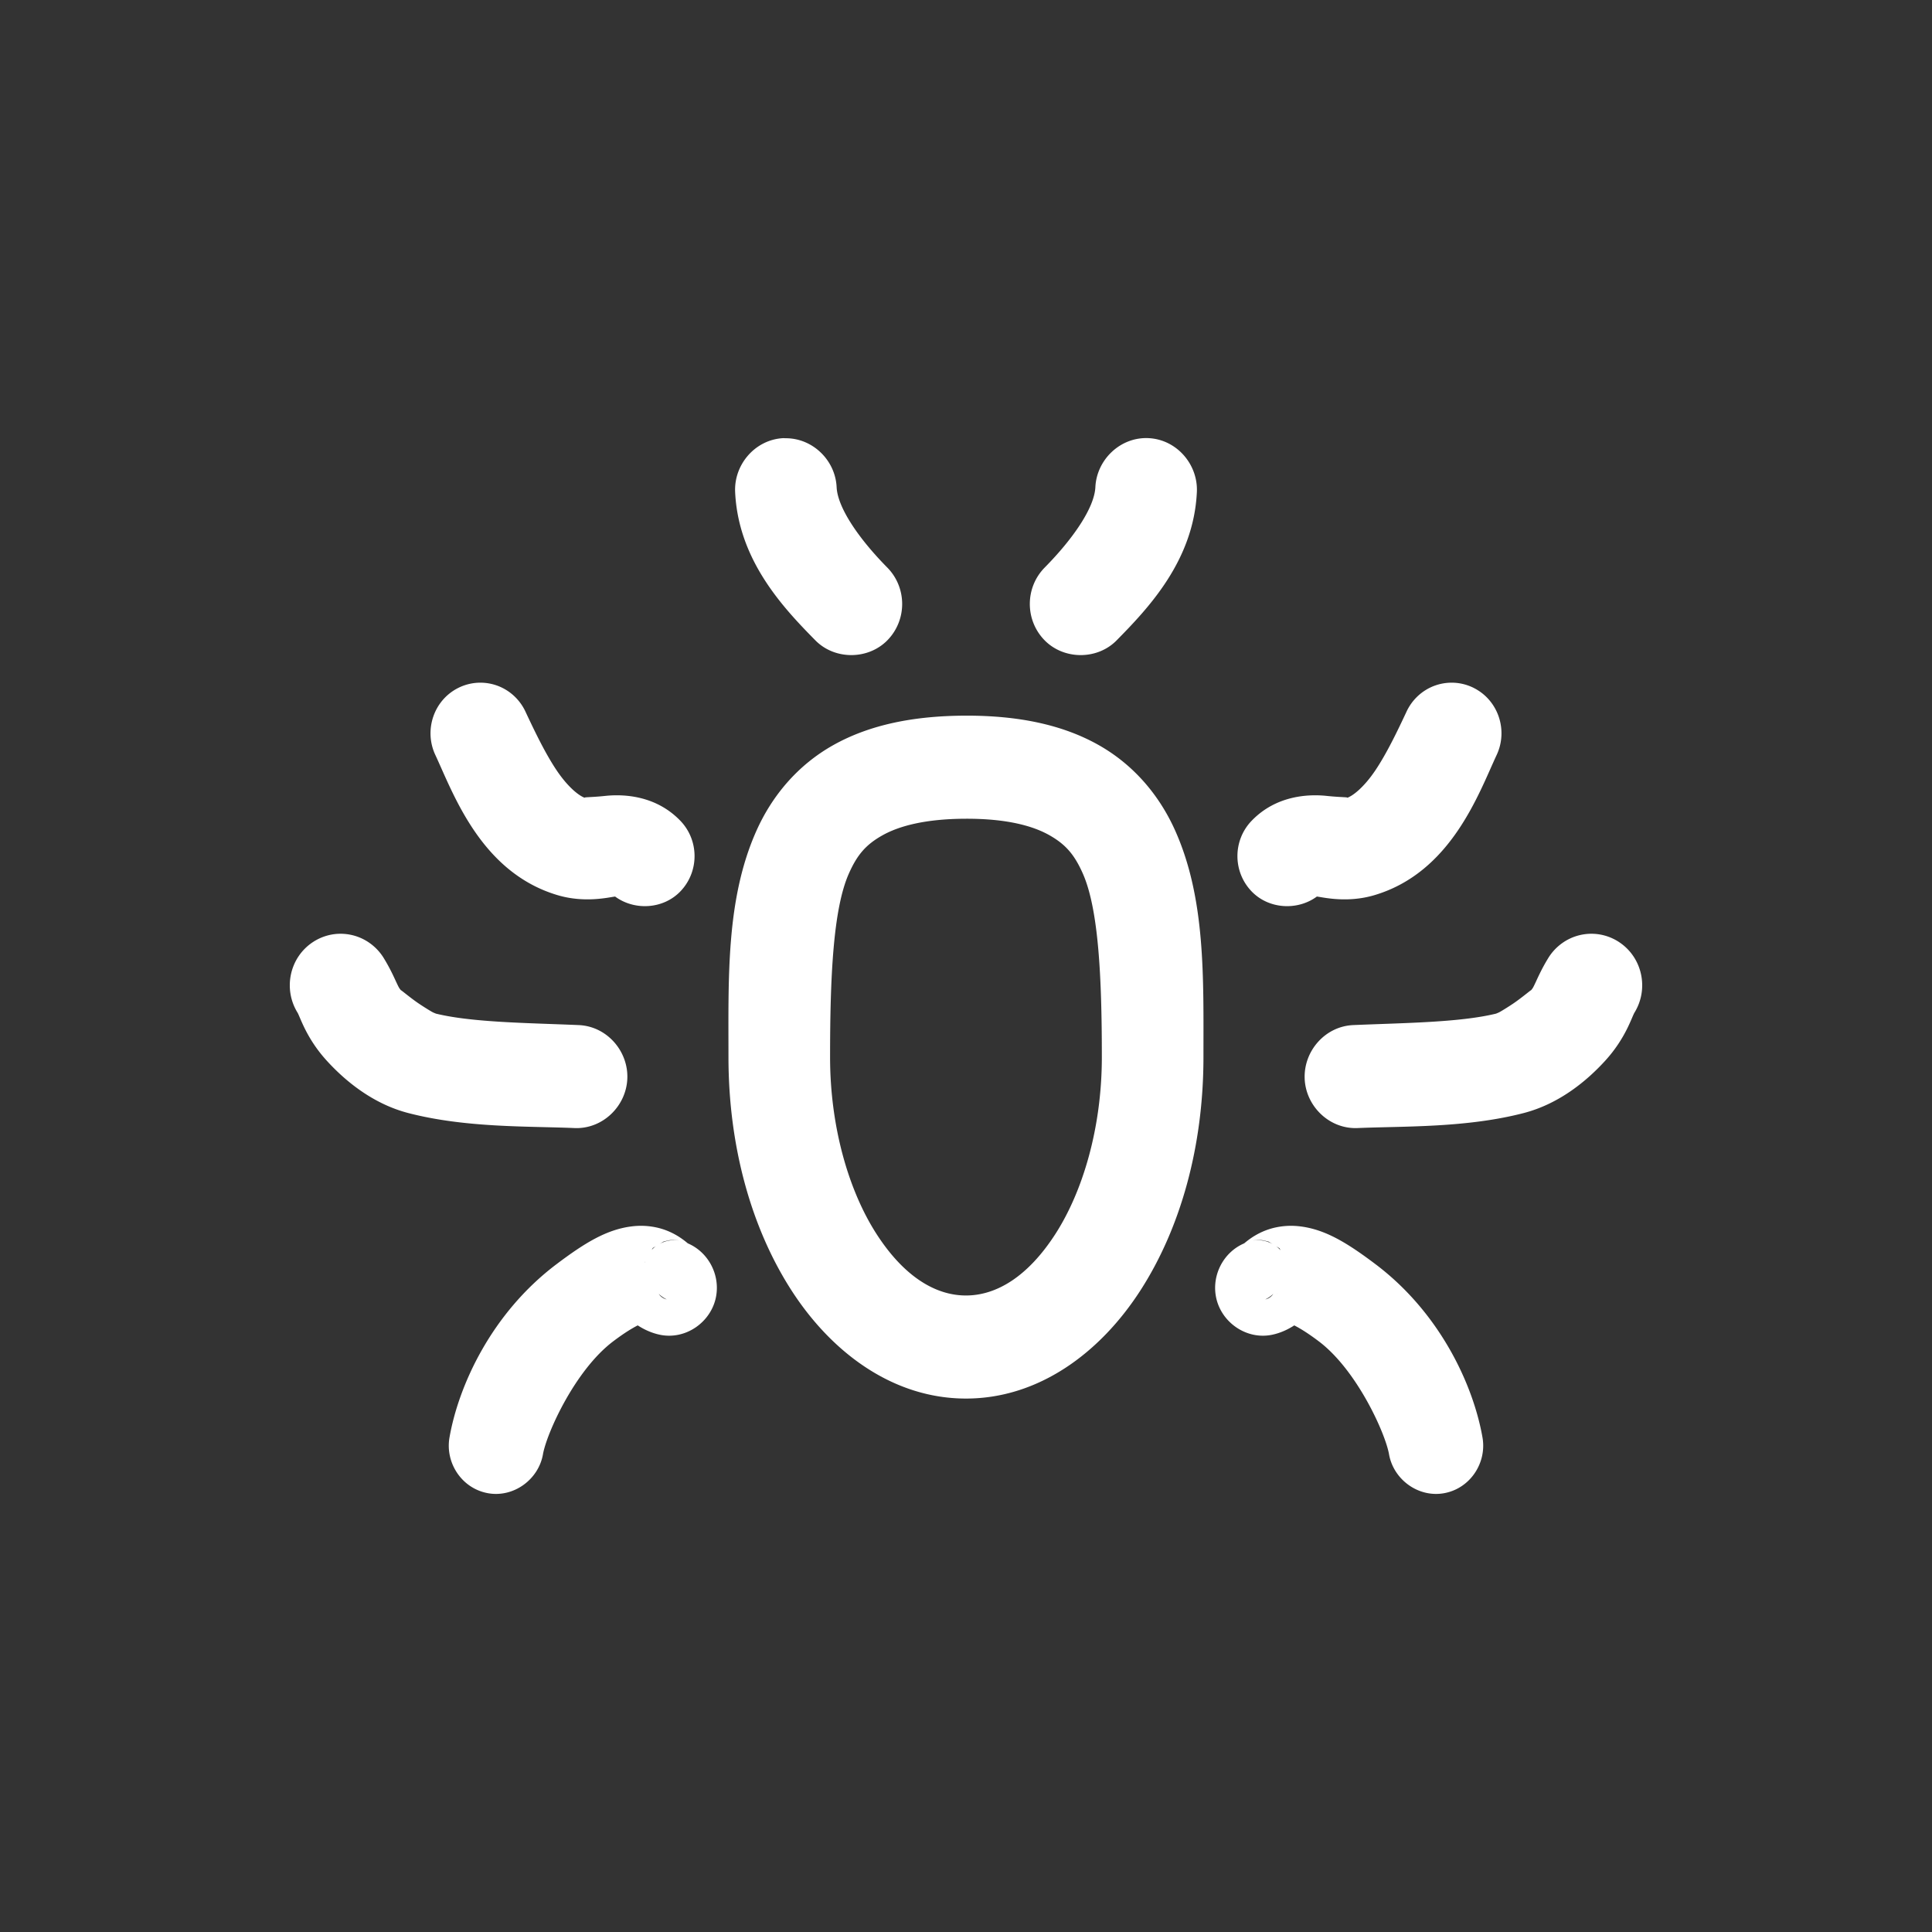 <?xml version="1.0" encoding="UTF-8" standalone="no"?>
<svg
   version="1.1"
   id="svg21"
   sodipodi:docname="vkbotkit_icon_twhite.svg"
   inkscape:version="1.1 (c68e22c387, 2021-05-23)"
   width="1000"
   height="1000"
   inkscape:export-filename="D:\VKBotKit\img\logo512.png"
   inkscape:export-xdpi="49.150002"
   inkscape:export-ydpi="49.150002"
   xmlns:inkscape="http://www.inkscape.org/namespaces/inkscape"
   xmlns:sodipodi="http://sodipodi.sourceforge.net/DTD/sodipodi-0.dtd"
   xmlns="http://www.w3.org/2000/svg"
   xmlns:svg="http://www.w3.org/2000/svg">
  <rect width="100%" height="100%" fill="#333333" stroke="none"/>
  <defs
     id="defs25">
    <filter
       inkscape:menu="Color"
       inkscape:menu-tooltip="Colorize separately the three color channels"
       inkscape:label="Paint Channels"
       style="color-interpolation-filters:sRGB"
       id="filter389"
       x="0"
       y="0"
       width="1"
       height="1">
      <feColorMatrix
         type="saturate"
         values="0"
         result="result3"
         id="feColorMatrix355" />
      <feColorMatrix
         in="SourceGraphic"
         values="0 0 0 0 0 0 0 0 0 0 0 0 0 0 0 1 -0.5 -0.5 0 0 "
         result="colormatrix"
         id="feColorMatrix357" />
      <feFlood
         flood-color="rgb(68,0,134)"
         result="result1"
         flood-opacity="1"
         id="feFlood359" />
      <feComposite
         in2="colormatrix"
         operator="in"
         result="result2"
         id="feComposite361" />
      <feComposite
         in2="colormatrix"
         result="result12"
         operator="arithmetic"
         k2="1"
         k3="-0.5"
         id="feComposite363"
         k1="0"
         k4="0" />
      <feBlend
         in2="result3"
         mode="normal"
         in="result12"
         result="result6"
         id="feBlend365" />
      <feColorMatrix
         result="colormatrix"
         values="0 0 0 0 0 0 0 0 0 0 0 0 0 0 0 -0.5 1 -0.5 0 0 "
         in="SourceGraphic"
         id="feColorMatrix367" />
      <feFlood
         flood-color="rgb(254,63,0)"
         result="result4"
         flood-opacity="1"
         id="feFlood369" />
      <feComposite
         in2="colormatrix"
         operator="in"
         result="result5"
         id="feComposite371" />
      <feComposite
         in2="colormatrix"
         result="result13"
         operator="arithmetic"
         k2="1"
         k3="-0.5"
         id="feComposite373"
         k1="0"
         k4="0" />
      <feBlend
         in2="result6"
         in="result13"
         mode="normal"
         result="result9"
         id="feBlend375" />
      <feColorMatrix
         in="SourceGraphic"
         values="0 0 0 0 0 0 0 0 0 0 0 0 0 0 0 -0.5 -0.5 1 0 0 "
         result="colormatrix"
         id="feColorMatrix377" />
      <feFlood
         flood-color="rgb(255,204,0)"
         result="result7"
         flood-opacity="1"
         id="feFlood379" />
      <feComposite
         in2="colormatrix"
         operator="in"
         result="result8"
         id="feComposite381" />
      <feComposite
         in2="colormatrix"
         result="result14"
         operator="arithmetic"
         k2="1"
         k3="-0.5"
         id="feComposite383"
         k1="0"
         k4="0" />
      <feBlend
         in2="result9"
         mode="normal"
         in="result14"
         result="result10"
         id="feBlend385" />
      <feComposite
         in2="SourceGraphic"
         operator="in"
         result="result11"
         in="result10"
         id="feComposite387" />
    </filter>
    <filter
       inkscape:menu="Color"
       inkscape:menu-tooltip="Colorize separately the three color channels"
       inkscape:label="Paint Channels"
       style="color-interpolation-filters:sRGB"
       id="filter389-5"
       x="0"
       y="0"
       width="1"
       height="1">
      <feColorMatrix
         type="saturate"
         values="0"
         result="result3"
         id="feColorMatrix355-8" />
      <feColorMatrix
         in="SourceGraphic"
         values="0 0 0 0 0 0 0 0 0 0 0 0 0 0 0 1 -0.5 -0.5 0 0 "
         result="colormatrix"
         id="feColorMatrix357-7" />
      <feFlood
         flood-color="rgb(68,0,134)"
         result="result1"
         flood-opacity="1"
         id="feFlood359-1" />
      <feComposite
         in2="colormatrix"
         operator="in"
         result="result2"
         id="feComposite361-7" />
      <feComposite
         in2="colormatrix"
         result="result12"
         operator="arithmetic"
         k2="1"
         k3="-0.5"
         id="feComposite363-8"
         k1="0"
         k4="0" />
      <feBlend
         in2="result3"
         mode="normal"
         in="result12"
         result="result6"
         id="feBlend365-4" />
      <feColorMatrix
         result="colormatrix"
         values="0 0 0 0 0 0 0 0 0 0 0 0 0 0 0 -0.5 1 -0.5 0 0 "
         in="SourceGraphic"
         id="feColorMatrix367-4" />
      <feFlood
         flood-color="rgb(254,63,0)"
         result="result4"
         flood-opacity="1"
         id="feFlood369-0" />
      <feComposite
         in2="colormatrix"
         operator="in"
         result="result5"
         id="feComposite371-8" />
      <feComposite
         in2="colormatrix"
         result="result13"
         operator="arithmetic"
         k2="1"
         k3="-0.5"
         id="feComposite373-8"
         k1="0"
         k4="0" />
      <feBlend
         in2="result6"
         in="result13"
         mode="normal"
         result="result9"
         id="feBlend375-6" />
      <feColorMatrix
         in="SourceGraphic"
         values="0 0 0 0 0 0 0 0 0 0 0 0 0 0 0 -0.5 -0.5 1 0 0 "
         result="colormatrix"
         id="feColorMatrix377-5" />
      <feFlood
         flood-color="rgb(255,204,0)"
         result="result7"
         flood-opacity="1"
         id="feFlood379-1" />
      <feComposite
         in2="colormatrix"
         operator="in"
         result="result8"
         id="feComposite381-6" />
      <feComposite
         in2="colormatrix"
         result="result14"
         operator="arithmetic"
         k2="1"
         k3="-0.5"
         id="feComposite383-6"
         k1="0"
         k4="0" />
      <feBlend
         in2="result9"
         mode="normal"
         in="result14"
         result="result10"
         id="feBlend385-9" />
      <feComposite
         in2="SourceGraphic"
         operator="in"
         result="result11"
         in="result10"
         id="feComposite387-4" />
    </filter>
    <filter
       inkscape:menu="Color"
       inkscape:menu-tooltip="Colorize separately the three color channels"
       inkscape:label="Paint Channels"
       style="color-interpolation-filters:sRGB"
       id="filter389-7"
       x="0"
       y="0"
       width="1"
       height="1">
      <feColorMatrix
         type="saturate"
         values="0"
         result="result3"
         id="feColorMatrix355-9" />
      <feColorMatrix
         in="SourceGraphic"
         values="0 0 0 0 0 0 0 0 0 0 0 0 0 0 0 1 -0.5 -0.5 0 0 "
         result="colormatrix"
         id="feColorMatrix357-1" />
      <feFlood
         flood-color="rgb(68,0,134)"
         result="result1"
         flood-opacity="1"
         id="feFlood359-6" />
      <feComposite
         in2="colormatrix"
         operator="in"
         result="result2"
         id="feComposite361-2" />
      <feComposite
         in2="colormatrix"
         result="result12"
         operator="arithmetic"
         k2="1"
         k3="-0.5"
         id="feComposite363-0"
         k1="0"
         k4="0" />
      <feBlend
         in2="result3"
         mode="normal"
         in="result12"
         result="result6"
         id="feBlend365-1" />
      <feColorMatrix
         result="colormatrix"
         values="0 0 0 0 0 0 0 0 0 0 0 0 0 0 0 -0.5 1 -0.5 0 0 "
         in="SourceGraphic"
         id="feColorMatrix367-6" />
      <feFlood
         flood-color="rgb(254,63,0)"
         result="result4"
         flood-opacity="1"
         id="feFlood369-9" />
      <feComposite
         in2="colormatrix"
         operator="in"
         result="result5"
         id="feComposite371-6" />
      <feComposite
         in2="colormatrix"
         result="result13"
         operator="arithmetic"
         k2="1"
         k3="-0.5"
         id="feComposite373-3"
         k1="0"
         k4="0" />
      <feBlend
         in2="result6"
         in="result13"
         mode="normal"
         result="result9"
         id="feBlend375-9" />
      <feColorMatrix
         in="SourceGraphic"
         values="0 0 0 0 0 0 0 0 0 0 0 0 0 0 0 -0.5 -0.5 1 0 0 "
         result="colormatrix"
         id="feColorMatrix377-1" />
      <feFlood
         flood-color="rgb(255,204,0)"
         result="result7"
         flood-opacity="1"
         id="feFlood379-5" />
      <feComposite
         in2="colormatrix"
         operator="in"
         result="result8"
         id="feComposite381-3" />
      <feComposite
         in2="colormatrix"
         result="result14"
         operator="arithmetic"
         k2="1"
         k3="-0.5"
         id="feComposite383-1"
         k1="0"
         k4="0" />
      <feBlend
         in2="result9"
         mode="normal"
         in="result14"
         result="result10"
         id="feBlend385-5" />
      <feComposite
         in2="SourceGraphic"
         operator="in"
         result="result11"
         in="result10"
         id="feComposite387-7" />
    </filter>
    <filter
       inkscape:menu="Color"
       inkscape:menu-tooltip="Colorize separately the three color channels"
       inkscape:label="Paint Channels"
       style="color-interpolation-filters:sRGB"
       id="filter1952"
       x="0"
       y="0"
       width="1"
       height="1">
      <feColorMatrix
         type="saturate"
         values="0"
         result="result3"
         id="feColorMatrix1918" />
      <feColorMatrix
         in="SourceGraphic"
         values="0 0 0 0 0 0 0 0 0 0 0 0 0 0 0 1 -0.5 -0.5 0 0 "
         result="colormatrix"
         id="feColorMatrix1920" />
      <feFlood
         flood-color="rgb(68,0,134)"
         result="result1"
         flood-opacity="1"
         id="feFlood1922" />
      <feComposite
         in2="colormatrix"
         operator="in"
         result="result2"
         id="feComposite1924" />
      <feComposite
         in2="colormatrix"
         result="result12"
         operator="arithmetic"
         k2="1"
         k3="-0.5"
         id="feComposite1926"
         k1="0"
         k4="0" />
      <feBlend
         in2="result3"
         mode="normal"
         in="result12"
         result="result6"
         id="feBlend1928" />
      <feColorMatrix
         result="colormatrix"
         values="0 0 0 0 0 0 0 0 0 0 0 0 0 0 0 -0.5 1 -0.5 0 0 "
         in="SourceGraphic"
         id="feColorMatrix1930" />
      <feFlood
         flood-color="rgb(254,63,0)"
         result="result4"
         flood-opacity="1"
         id="feFlood1932" />
      <feComposite
         in2="colormatrix"
         operator="in"
         result="result5"
         id="feComposite1934" />
      <feComposite
         in2="colormatrix"
         result="result13"
         operator="arithmetic"
         k2="1"
         k3="-0.5"
         id="feComposite1936"
         k1="0"
         k4="0" />
      <feBlend
         in2="result6"
         in="result13"
         mode="normal"
         result="result9"
         id="feBlend1938" />
      <feColorMatrix
         in="SourceGraphic"
         values="0 0 0 0 0 0 0 0 0 0 0 0 0 0 0 -0.5 -0.5 1 0 0 "
         result="colormatrix"
         id="feColorMatrix1940" />
      <feFlood
         flood-color="rgb(255,204,0)"
         result="result7"
         flood-opacity="1"
         id="feFlood1942" />
      <feComposite
         in2="colormatrix"
         operator="in"
         result="result8"
         id="feComposite1944" />
      <feComposite
         in2="colormatrix"
         result="result14"
         operator="arithmetic"
         k2="1"
         k3="-0.5"
         id="feComposite1946"
         k1="0"
         k4="0" />
      <feBlend
         in2="result9"
         mode="normal"
         in="result14"
         result="result10"
         id="feBlend1948" />
      <feComposite
         in2="SourceGraphic"
         operator="in"
         result="result11"
         in="result10"
         id="feComposite1950" />
    </filter>
    <filter
       inkscape:menu="Color"
       inkscape:menu-tooltip="Colorize separately the three color channels"
       inkscape:label="Paint Channels"
       style="color-interpolation-filters:sRGB"
       id="filter389-7-8"
       x="0"
       y="0"
       width="1"
       height="1">
      <feColorMatrix
         type="saturate"
         values="0"
         result="result3"
         id="feColorMatrix355-9-5" />
      <feColorMatrix
         in="SourceGraphic"
         values="0 0 0 0 0 0 0 0 0 0 0 0 0 0 0 1 -0.5 -0.5 0 0 "
         result="colormatrix"
         id="feColorMatrix357-1-8" />
      <feFlood
         flood-color="rgb(68,0,134)"
         result="result1"
         flood-opacity="1"
         id="feFlood359-6-9" />
      <feComposite
         in2="colormatrix"
         operator="in"
         result="result2"
         id="feComposite361-2-9" />
      <feComposite
         in2="colormatrix"
         result="result12"
         operator="arithmetic"
         k2="1"
         k3="-0.5"
         id="feComposite363-0-9"
         k1="0"
         k4="0" />
      <feBlend
         in2="result3"
         mode="normal"
         in="result12"
         result="result6"
         id="feBlend365-1-1" />
      <feColorMatrix
         result="colormatrix"
         values="0 0 0 0 0 0 0 0 0 0 0 0 0 0 0 -0.5 1 -0.5 0 0 "
         in="SourceGraphic"
         id="feColorMatrix367-6-5" />
      <feFlood
         flood-color="rgb(254,63,0)"
         result="result4"
         flood-opacity="1"
         id="feFlood369-9-4" />
      <feComposite
         in2="colormatrix"
         operator="in"
         result="result5"
         id="feComposite371-6-9" />
      <feComposite
         in2="colormatrix"
         result="result13"
         operator="arithmetic"
         k2="1"
         k3="-0.5"
         id="feComposite373-3-8"
         k1="0"
         k4="0" />
      <feBlend
         in2="result6"
         in="result13"
         mode="normal"
         result="result9"
         id="feBlend375-9-9" />
      <feColorMatrix
         in="SourceGraphic"
         values="0 0 0 0 0 0 0 0 0 0 0 0 0 0 0 -0.5 -0.5 1 0 0 "
         result="colormatrix"
         id="feColorMatrix377-1-8" />
      <feFlood
         flood-color="rgb(255,204,0)"
         result="result7"
         flood-opacity="1"
         id="feFlood379-5-5" />
      <feComposite
         in2="colormatrix"
         operator="in"
         result="result8"
         id="feComposite381-3-2" />
      <feComposite
         in2="colormatrix"
         result="result14"
         operator="arithmetic"
         k2="1"
         k3="-0.5"
         id="feComposite383-1-4"
         k1="0"
         k4="0" />
      <feBlend
         in2="result9"
         mode="normal"
         in="result14"
         result="result10"
         id="feBlend385-5-5" />
      <feComposite
         in2="SourceGraphic"
         operator="in"
         result="result11"
         in="result10"
         id="feComposite387-7-5" />
    </filter>
  </defs>
  <sodipodi:namedview
     id="namedview23"
     pagecolor="#505050"
     bordercolor="#eeeeee"
     borderopacity="1"
     inkscape:pageshadow="0"
     inkscape:pageopacity="0"
     inkscape:pagecheckerboard="0"
     showgrid="false"
     inkscape:snap-bbox="true"
     inkscape:snap-bbox-edge-midpoints="true"
     inkscape:zoom="0.25"
     inkscape:cx="356"
     inkscape:cy="342"
     inkscape:window-width="1366"
     inkscape:window-height="697"
     inkscape:window-x="-8"
     inkscape:window-y="-8"
     inkscape:window-maximized="1"
     inkscape:current-layer="svg21"
     height="1280px"
     width="1920px"
     inkscape:snap-bbox-midpoints="true"
     inkscape:bbox-paths="true"
     inkscape:bbox-nodes="true" />
  <rect
     style="fill:none;stroke-width:8.542;stroke-linecap:round;stroke-linejoin:round"
     id="rect1757"
     width="1080"
     height="1080"
     x="1728"
     y="3192"
     ry="0"
     inkscape:export-filename="C:\Users\proko\Desktop\testcanarybot-logo\transparent-v.png"
     inkscape:export-xdpi="96"
     inkscape:export-ydpi="96" />
  <path
     id="path912"
     style="fill:#ffffff;stroke-width:27.662;stroke-linecap:round;stroke-linejoin:bevel;paint-order:markers fill stroke;fill-opacity:1"
     d="m 406.249,226.761 v 0.064 c -0.265,0.006 -0.514,-0.058 -0.78,-0.044 a 15.561,15.561 0 0 0 -0.003,0 c -14.619,0.738 -25.635,13.673 -24.96,27.922 v 0.003 0.003 c 1.668,35.323 24.91,59.885 41.557,76.769 a 15.561,15.561 0 0 0 0.003,0.003 c 10.143,10.28 27.643,10.087 37.562,-0.398 a 15.561,15.561 0 0 0 0,-0.003 c 9.916,-10.484 9.756,-27.042 -0.378,-37.326 a 15.561,15.561 0 0 0 -0.003,-0.003 c -14.74,-14.95 -25.706,-30.942 -26.21,-41.597 v -0.003 c -0.656,-13.925 -12.428,-25.486 -26.608,-25.315 a 15.561,15.561 0 0 0 -0.179,-0.074 z m 188.281,0.02 c -14.614,-0.734 -26.896,11.125 -27.567,25.369 -0.502,10.651 -11.474,26.648 -26.217,41.601 a 15.561,15.561 0 0 0 -0.003,0.003 c -10.136,10.286 -10.292,26.85 -0.371,37.333 9.921,10.483 27.422,10.677 37.562,0.395 a 15.561,15.561 0 0 0 0,-0.003 c 16.645,-16.883 39.892,-41.445 41.56,-76.769 v -0.003 c 0.676,-14.25 -10.341,-27.188 -24.961,-27.926 a 15.561,15.561 0 0 0 -0.003,0 z M 250.537,353.424 c -4.601,-0.343 -9.217,0.577 -13.321,2.63 -12.784,6.395 -17.854,21.948 -11.903,34.682 a 15.561,15.561 0 0 0 0.003,0 c 9.268,19.826 23.528,60.832 63.34,72.609 14.123,4.177 26.488,1.085 29.725,0.706 10.05,7.386 24.86,6.565 33.736,-2.624 9.847,-10.19 9.846,-26.443 0,-36.634 -12.6,-13.045 -29.146,-13.87 -38.94,-12.825 -7.793,0.832 -12.082,0.527 -10.063,1.124 -3.352,-0.991 -9.196,-5.76 -14.935,-14.27 -5.74,-8.51 -11.221,-19.829 -16.218,-30.518 -2.893,-6.185 -8.137,-11.093 -14.689,-13.449 a 15.561,15.561 0 0 0 -0.017,-0.007 c -2.156,-0.773 -4.412,-1.25 -6.703,-1.422 l 0.003,-0.003 c -0.006,-3.3e-4 -0.009,3.5e-4 -0.013,0 h -0.003 a 15.561,15.561 0 0 0 -0.003,0 z m 498.898,0 0.003,0.003 c -2.289,0.172 -4.545,0.652 -6.699,1.425 a 15.561,15.561 0 0 0 -0.013,0.003 c -6.552,2.357 -11.795,7.261 -14.689,13.446 a 15.561,15.561 0 0 0 0,0.003 c -4.997,10.689 -10.479,22.008 -16.218,30.518 -5.74,8.51 -11.584,13.278 -14.935,14.27 2.021,-0.598 -2.274,-0.293 -10.066,-1.124 -9.794,-1.045 -26.34,-0.221 -38.94,12.825 -9.846,10.191 -9.847,26.444 0,36.634 8.877,9.189 23.687,10.008 33.736,2.62 3.234,0.379 15.6,3.476 29.725,-0.702 39.812,-11.776 54.071,-52.78 63.34,-72.605 5.953,-12.732 0.888,-28.284 -11.893,-34.682 a 15.561,15.561 0 0 0 0,-0.003 c -4.107,-2.056 -8.73,-2.976 -13.335,-2.63 -10e-4,1.9e-4 -0.003,-1.6e-4 -0.008,0 -0.003,2.8e-4 -0.007,-2.5e-4 -0.009,0 z m -249.507,16.998 c -27.144,0.051 -49.899,4.774 -68.513,15.188 -18.774,10.503 -31.977,26.616 -39.95,44.525 -15.692,35.247 -14.412,75.731 -14.412,117.022 0,46.12 11.776,88.384 32.585,120.7 20.879,32.424 52.762,56.036 90.34,56.036 37.578,0 69.461,-23.612 90.34,-56.036 20.81,-32.316 32.585,-74.58 32.585,-120.7 0,-41.346 1.139,-81.929 -14.608,-117.184 -7.999,-17.909 -21.198,-34.026 -39.963,-44.518 -18.607,-10.404 -41.346,-15.086 -68.405,-15.033 z m -246.424,7.138 h 0.003 c 9.7e-4,0.001 -0.001,0.003 0,0.008 -0.001,-0.001 -0.001,-0.003 -0.003,-0.008 z m -5.264,6.885 -0.007,0.007 c -0.003,-2.5e-4 -0.007,2.4e-4 -0.009,0 a 15.561,15.561 0 0 0 0.017,-0.007 z m 503.524,0.003 a 15.561,15.561 0 0 0 0.013,0.003 v 0.003 c -0.003,0 -0.007,-0.003 -0.009,-0.003 z m -251.735,39.325 a 15.561,15.561 0 0 0 0.003,0 c 20.998,-0.039 34.442,3.667 42.914,8.405 8.684,4.856 13.172,10.219 17.457,19.814 8.247,18.464 9.911,53.924 9.911,95.165 0,36.697 -9.914,69.609 -24.022,91.518 -14.19,22.036 -30.491,31.866 -46.311,31.866 -15.821,0 -32.121,-9.83 -46.311,-31.866 -14.108,-21.909 -24.022,-54.822 -24.022,-91.518 0,-41.291 1.569,-76.683 9.748,-95.057 4.255,-9.558 8.7,-14.894 17.424,-19.774 8.509,-4.76 22.062,-8.515 43.208,-8.553 z m -324.844,59.562 c -4.708,0.202 -9.268,1.693 -13.176,4.258 -12.142,7.969 -15.552,24.234 -8.047,36.482 1.432,2.339 4.536,13.243 15.084,24.846 9.799,10.778 24.123,22.494 42.354,27.213 29.833,7.722 62.211,6.727 85.91,7.749 a 15.561,15.561 0 0 0 0.003,0 c 14.621,0.63 26.815,-11.315 27.388,-25.565 a 15.561,15.561 0 0 0 0,-0.003 c 0.569,-14.248 -10.538,-27.102 -25.156,-27.733 h -0.003 c -25.69,-1.108 -54.896,-1.299 -73.872,-5.919 -0.513,-0.201 -1.379,-0.53 -2.158,-0.979 -1.742,-1.005 -4.096,-2.476 -6.439,-4.035 -4.687,-3.118 -10.458,-8.106 -9.364,-6.902 -1.027,-1.13 -1.276,-1.59 -2.516,-4.234 -1.239,-2.644 -3.184,-7.095 -6.554,-12.598 v -0.003 c -3.647,-5.953 -9.563,-10.324 -16.488,-11.926 -2.277,-0.528 -4.618,-0.748 -6.956,-0.648 a 15.561,15.561 0 0 0 -0.009,0 z m 649.617,0 c -2.338,-0.099 -4.679,0.121 -6.956,0.648 -6.926,1.602 -12.842,5.975 -16.488,11.93 -3.37,5.504 -5.315,9.954 -6.554,12.598 -1.24,2.645 -1.488,3.104 -2.516,4.234 1.094,-1.204 -4.676,3.784 -9.364,6.902 -2.344,1.559 -4.697,3.03 -6.439,4.035 -0.779,0.449 -1.645,0.778 -2.158,0.979 -18.976,4.621 -48.185,4.811 -73.875,5.919 -14.618,0.63 -25.725,13.485 -25.156,27.733 a 15.561,15.561 0 0 0 0,0.003 c 0.573,14.25 12.768,26.195 27.388,25.565 a 15.561,15.561 0 0 0 0.003,0 c 23.699,-1.022 56.077,-0.028 85.91,-7.749 18.232,-4.719 32.553,-16.435 42.35,-27.213 10.546,-11.601 13.653,-22.502 15.087,-24.846 l 0.003,-0.003 c 7.502,-12.248 4.091,-28.51 -8.05,-36.478 l -0.003,-0.003 c -3.907,-2.564 -8.466,-4.053 -13.172,-4.255 a 15.561,15.561 0 0 0 -0.009,0 z M 330.186,634.51 c -1.083,0.045 -2.167,0.138 -3.252,0.274 -12.942,1.617 -24.222,8.498 -38.896,19.564 -33.84,25.522 -50.741,63.113 -55.381,89.685 -2.289,13.09 6.289,26.299 19.727,28.813 a 15.561,15.561 0 0 0 0.003,0.003 c 13.433,2.512 26.369,-7.053 28.655,-20.139 1.877,-10.75 16.559,-43.514 36.35,-58.44 6.081,-4.587 9.957,-6.84 12.696,-8.253 2.839,1.842 6.77,3.876 11.484,4.852 a 15.561,15.561 0 0 0 0.003,0.003 c 13.379,2.765 26.505,-6.562 29.026,-19.605 2.218,-11.475 -3.965,-23.168 -14.587,-27.709 -2.214,-1.841 -7.734,-6.388 -16.262,-8.229 -3.052,-0.659 -6.298,-0.958 -9.566,-0.821 z m 339.627,0 c -3.268,-0.137 -6.513,0.161 -9.566,0.821 -8.532,1.841 -14.054,6.393 -16.265,8.232 -10.621,4.543 -16.803,16.233 -14.584,27.706 2.521,13.043 15.647,22.37 29.026,19.605 a 15.561,15.561 0 0 0 0.003,-0.003 c 4.714,-0.976 8.648,-3.01 11.487,-4.852 2.74,1.412 6.613,3.668 12.693,8.253 19.791,14.926 34.472,47.689 36.35,58.44 2.286,13.082 15.214,22.644 28.644,20.139 a 15.561,15.561 0 0 0 0.009,-0.003 c 13.438,-2.515 22.015,-15.723 19.727,-28.813 v -0.003 C 762.696,717.46 745.798,679.87 711.959,654.349 697.285,643.282 686.005,636.402 673.063,634.784 c -1.085,-0.136 -2.169,-0.228 -3.252,-0.274 z m -320.137,7.351 c 1.159,0.092 1.461,0.187 1.682,0.23 0.442,0.086 0.281,0.056 0.057,0.009 a 15.561,15.561 0 0 0 -10.68,2.154 c 1.337,-0.799 2.675,-1.601 2.674,-1.601 -10e-4,3.8e-4 2.495,-0.652 3.302,-0.743 1.615,-0.182 2.385,-0.097 2.965,-0.051 z m 300.636,0.003 c 0.581,-0.047 1.357,-0.136 2.992,0.051 0.817,0.093 3.351,0.764 3.35,0.763 -5.1e-4,-1.7e-4 1.292,0.789 2.566,1.567 a 15.561,15.561 0 0 0 -10.637,-2.144 c -0.225,0.047 -0.392,0.076 0.047,-0.009 0.22,-0.043 0.519,-0.133 1.682,-0.226 z m -310.874,3.164 a 15.561,15.561 0 0 0 -5.619,8.334 c -0.035,-0.003 -0.07,-0.007 -0.105,-0.009 0.78,-1.381 4.178,-7.399 4.177,-7.398 -1.6e-4,1.5e-4 0.922,-0.552 1.547,-0.925 z m 321.16,0.057 c 0.693,0.423 1.661,1.013 1.661,1.013 -5.4e-4,-5.2e-4 2.987,5.513 3.934,7.26 -0.003,0 -0.007,0.003 -0.009,0.003 a 15.561,15.561 0 0 0 -5.585,-8.276 z m 0.797,24.305 c -0.003,10e-4 -0.017,0.019 -0.02,0.02 -0.632,0.514 -0.614,0.471 -0.584,0.449 0.028,-0.02 0.471,-0.371 0.604,-0.469 z m -2.357,0.304 c -0.877,1.381 -2.291,2.493 -4.14,2.877 a 15.561,15.561 0 0 0 4.14,-2.877 z m -318.073,0.003 a 15.561,15.561 0 0 0 4.136,2.874 c -1.849,-0.383 -3.259,-1.492 -4.136,-2.874 z" />
</svg>
